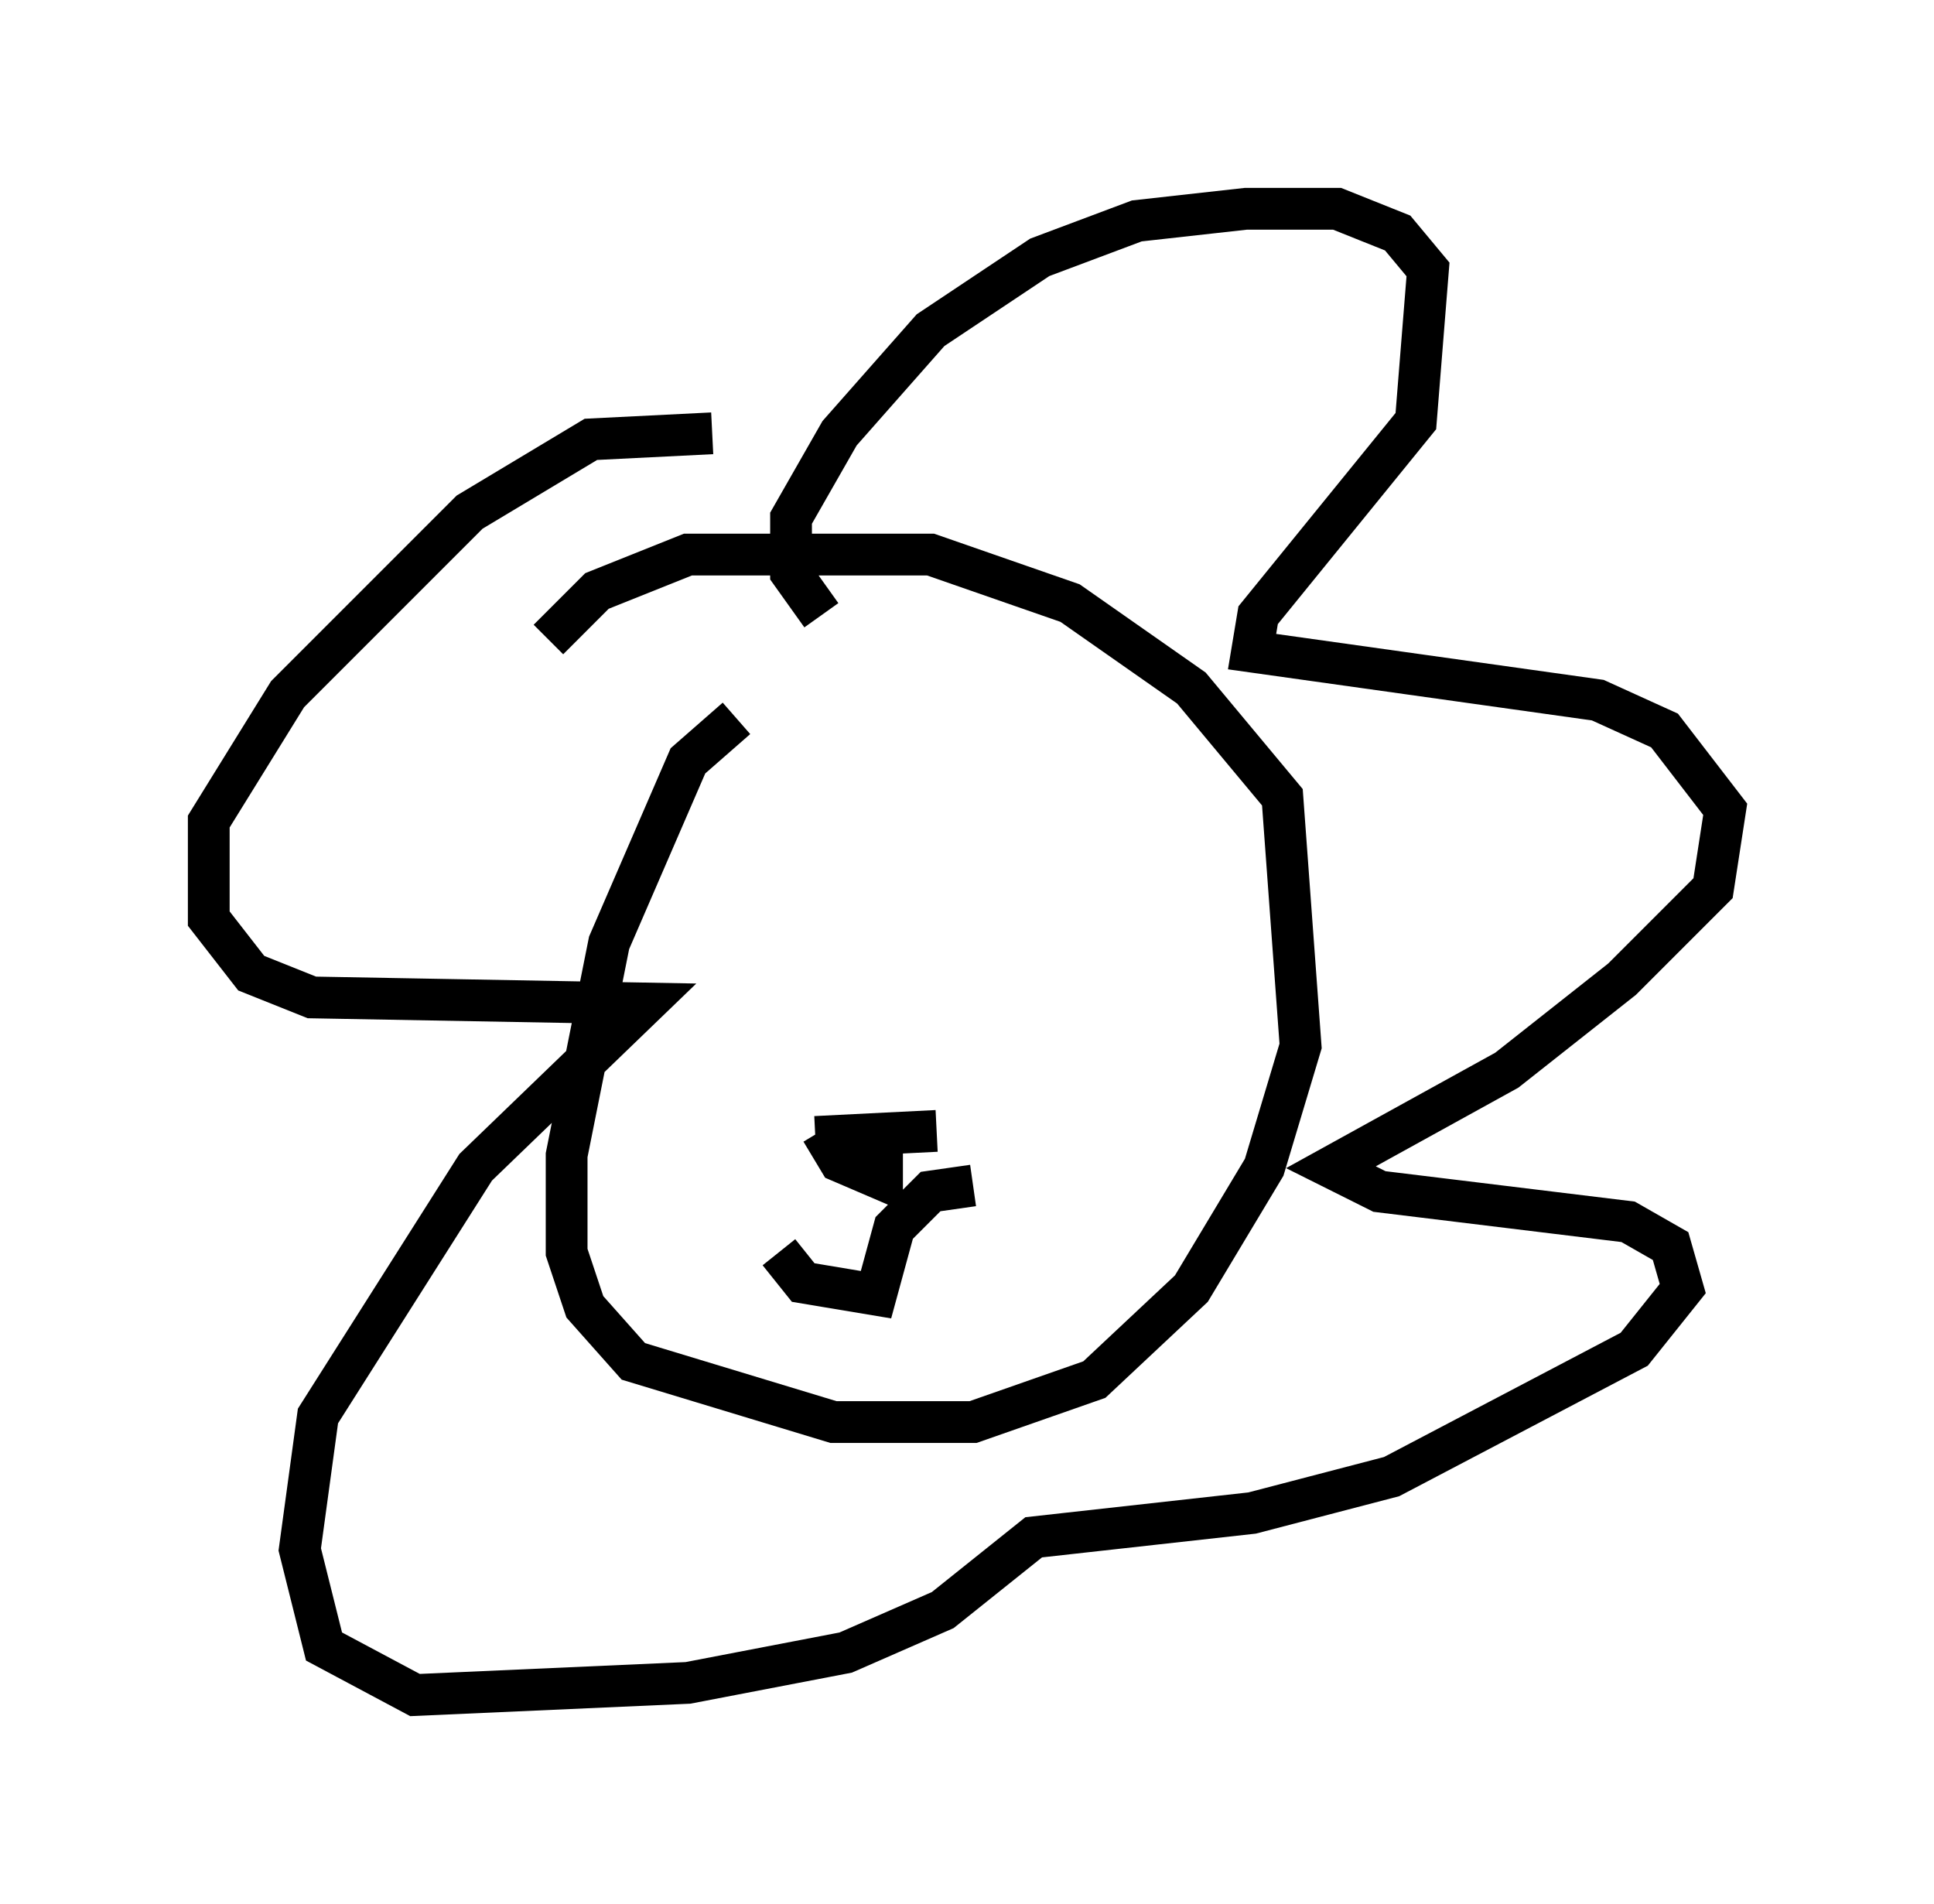<?xml version="1.0" encoding="utf-8" ?>
<svg baseProfile="full" height="45.587" version="1.1" width="46.313" xmlns="http://www.w3.org/2000/svg" xmlns:ev="http://www.w3.org/2001/xml-events" xmlns:xlink="http://www.w3.org/1999/xlink"><defs /><rect fill="white" height="45.587" width="46.313" x="0" y="0" /><path d="M20.251, 16.765 m-2.615, 0.436 l-1.162, 1.017 -1.888, 4.358 l-1.017, 5.084 0.0, 2.324 l0.436, 1.307 1.162, 1.307 l4.793, 1.453 3.341, 0.0 l2.905, -1.017 2.324, -2.179 l1.743, -2.905 0.872, -2.905 l-0.436, -5.955 -2.179, -2.615 l-2.905, -2.034 -3.341, -1.162 l-5.81, 0.0 -2.179, 0.872 l-1.162, 1.162 m6.536, -0.581 l-0.726, -1.017 0.0, -1.307 l1.162, -2.034 2.179, -2.469 l2.615, -1.743 2.324, -0.872 l2.615, -0.291 2.179, 0.0 l1.453, 0.581 0.726, 0.872 l-0.291, 3.631 -3.777, 4.648 l-0.145, 0.872 8.279, 1.162 l1.598, 0.726 1.453, 1.888 l-0.291, 1.888 -2.179, 2.179 l-2.76, 2.179 -4.212, 2.324 l1.162, 0.581 5.955, 0.726 l1.017, 0.581 0.291, 1.017 l-1.162, 1.453 -5.81, 3.05 l-3.341, 0.872 -5.229, 0.581 l-2.179, 1.743 -2.324, 1.017 l-3.777, 0.726 -6.536, 0.291 l-2.179, -1.162 -0.581, -2.324 l0.436, -3.196 3.777, -5.955 l4.067, -3.922 -7.989, -0.145 l-1.453, -0.581 -1.017, -1.307 l0.0, -2.324 1.888, -3.05 l4.358, -4.358 2.905, -1.743 l2.905, -0.145 m2.469, 16.849 l2.905, -0.145 m-2.76, 0.0 l0.436, 0.726 1.017, 0.436 l0.0, -1.017 m-2.469, 2.76 l0.581, 0.726 1.743, 0.291 l0.436, -1.598 0.872, -0.872 l1.017, -0.145 " fill="none" stroke="black" stroke-width="1" /></svg>